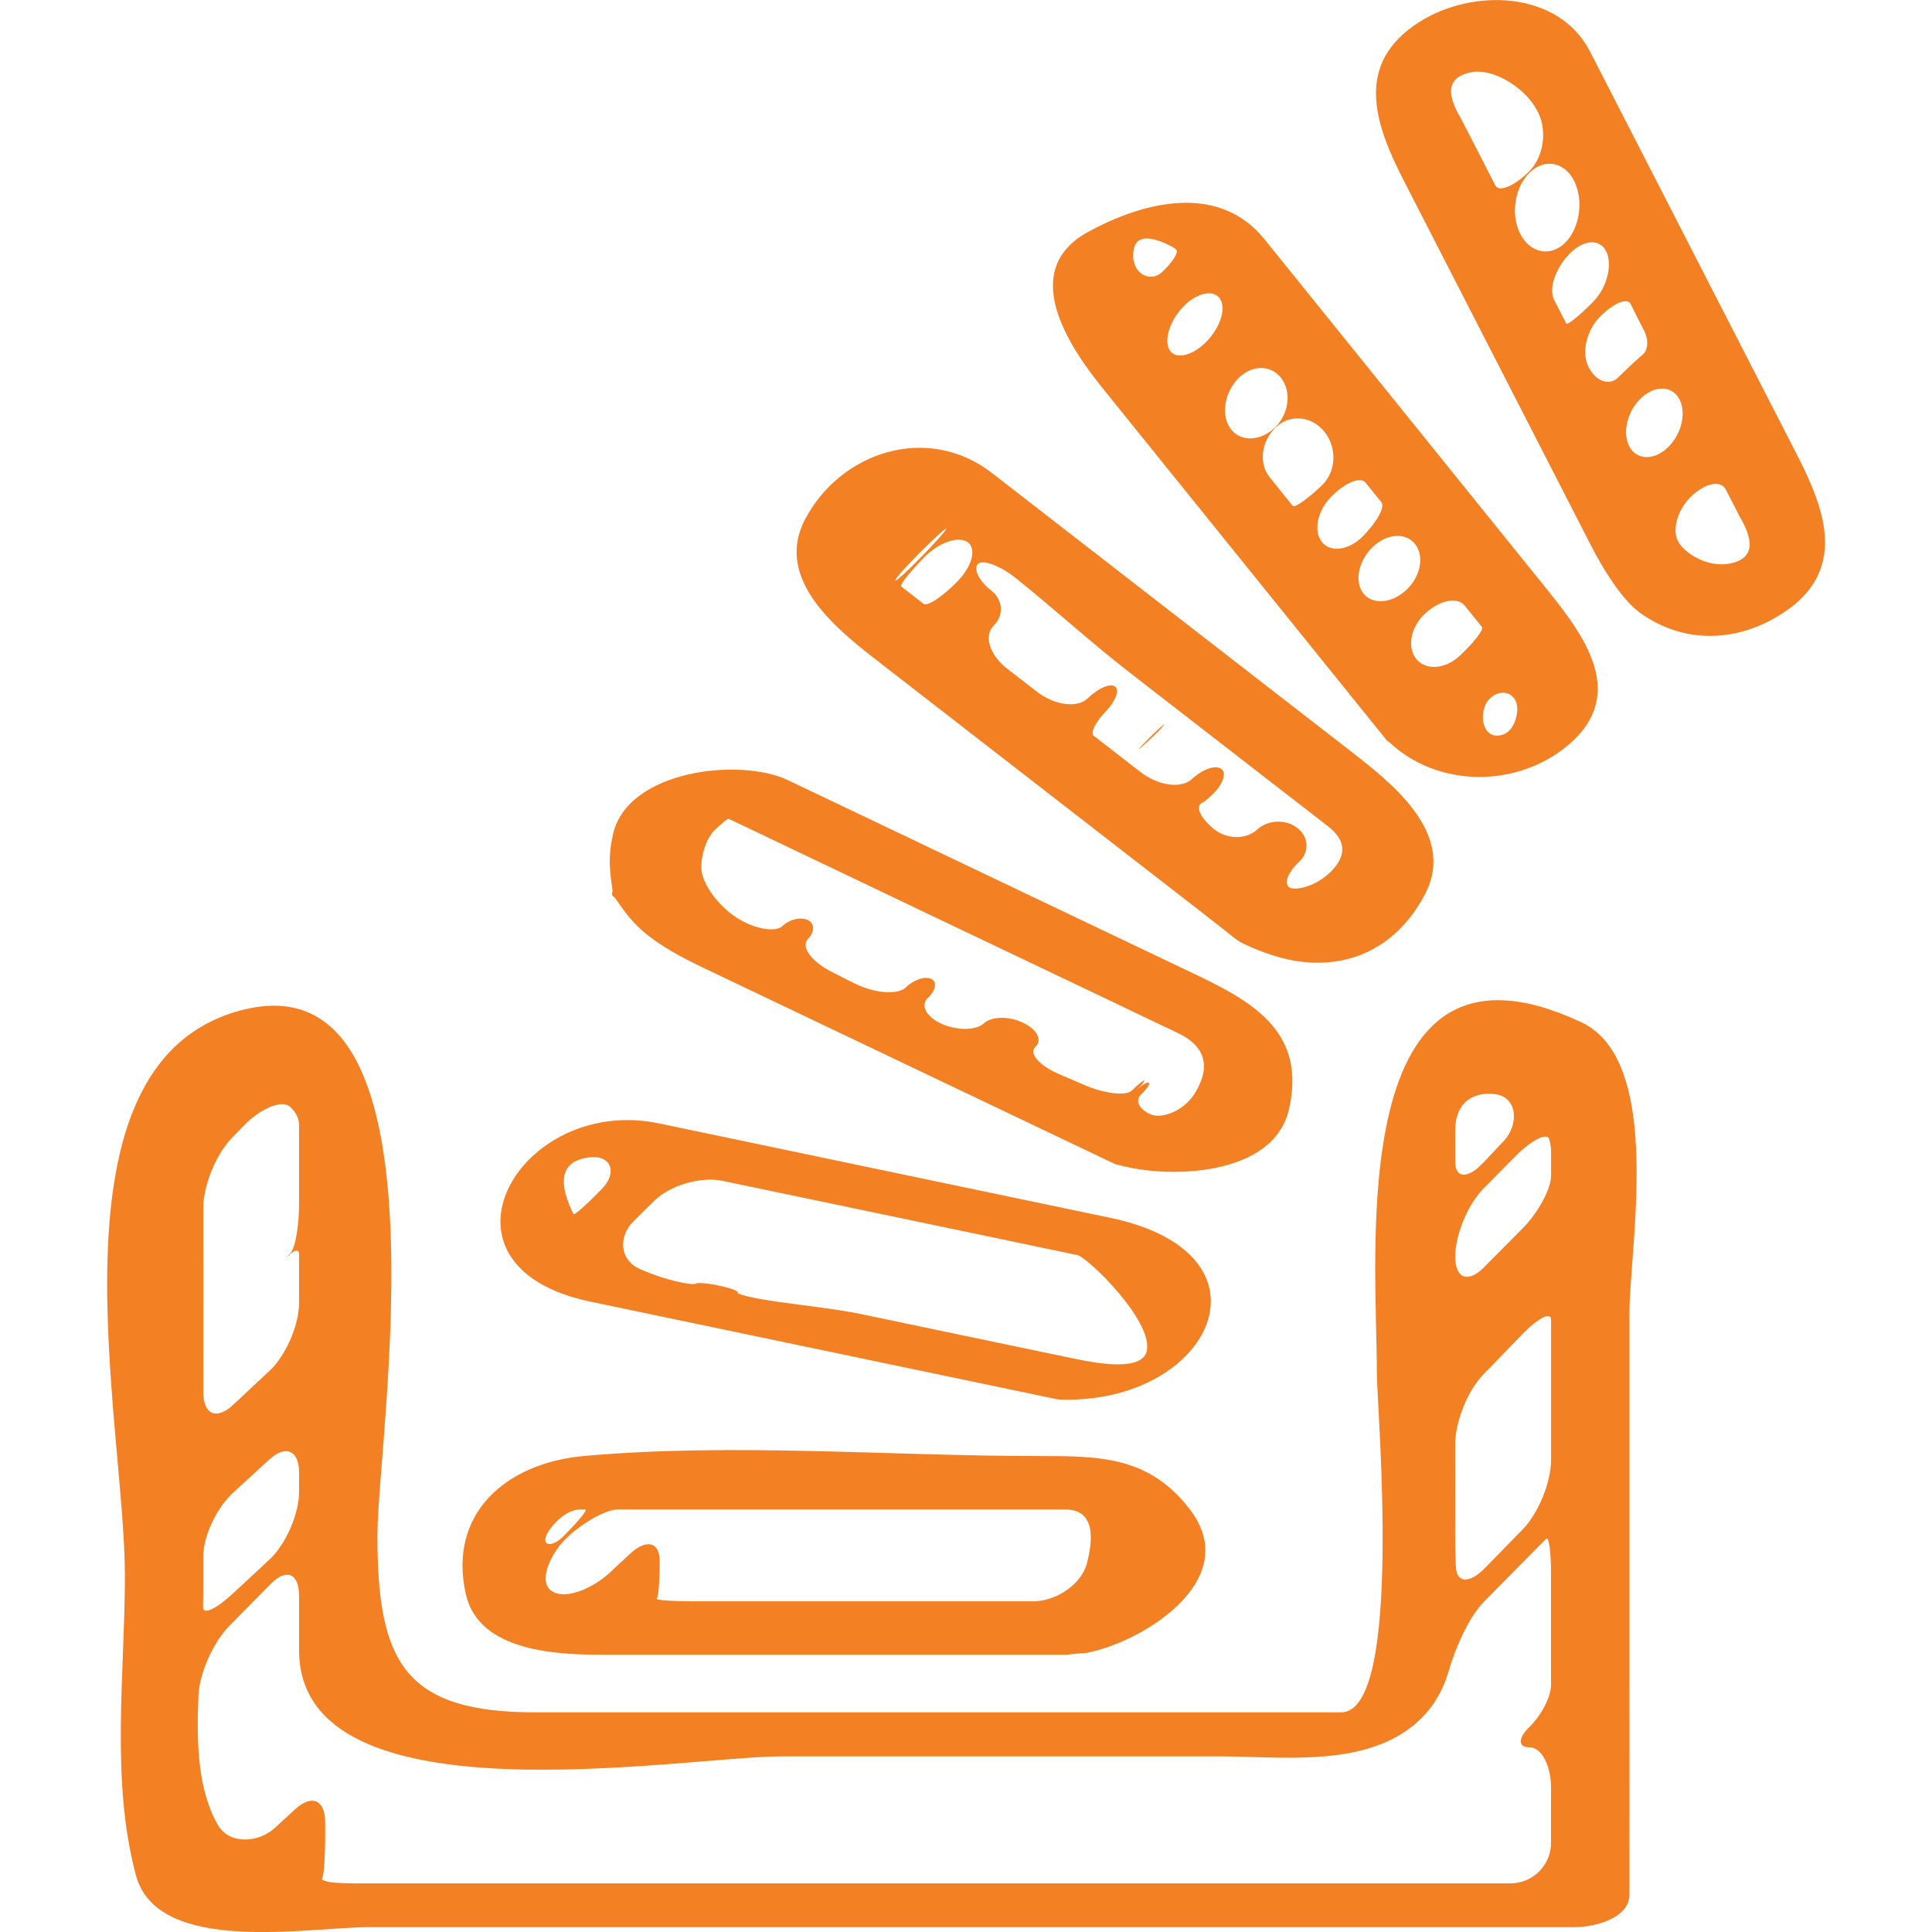 <?xml version="1.0"?>
<svg xmlns="http://www.w3.org/2000/svg" xmlns:xlink="http://www.w3.org/1999/xlink" version="1.1" id="Capa_1" x="0px" y="0px" width="512px" height="512px" viewBox="0 0 47.645 47.645" style="enable-background:new 0 0 47.645 47.645;" xml:space="preserve" class=""><g transform="matrix(1 -2.44905e-16 2.44905e-16 1 0.002 0.002)"><g>
	<g>
		<path d="M5.916,24.92c-4.92,1.332-2.838,10.115-2.838,13.941c0,2.398-0.358,5.057,0.274,7.389    c0.534,1.975,4.249,1.273,5.753,1.273c7.095,0,14.189,0,21.284,0c2.816,0,5.633,0,8.449,0c0.466,0,1.342-0.209,1.343-0.801    c0.003-2.07,0-4.143,0-6.213c0-2.703,0-5.406,0-8.109c0-1.656,0.855-6.238-1.187-7.193c-5.875-2.751-5.041,5.695-5.041,8.658    c0,0.857,0.666,8.361-0.882,8.361c-3.027,0-6.056,0-9.081,0c-3.599,0-7.197,0-10.796,0c-3.243,0-3.889-1.26-3.889-4.367    C9.306,35.422,11.244,23.479,5.916,24.92z M5.01,29.791c0-0.553,0.312-1.32,0.696-1.719c0.107-0.109,0.216-0.221,0.323-0.332    c0.385-0.396,0.923-0.639,1.128-0.443c0.134,0.129,0.217,0.277,0.217,0.447c0,0.648,0,1.297,0,1.945    c0,0.553-0.098,1.098-0.218,1.219s-0.12,0.129,0,0.018c0.12-0.113,0.218-0.113,0.218-0.004c0,0.066,0,0.135,0,0.201    c0,0.332,0,0.666,0,1c0,0.553-0.328,1.307-0.732,1.684c-0.3,0.277-0.6,0.559-0.9,0.84c-0.403,0.377-0.731,0.232-0.731-0.318    C5.01,32.816,5.01,31.305,5.01,29.791z M5.01,39.273c0-0.297,0-0.596,0-0.895c0-0.492,0.329-1.195,0.736-1.568    c0.298-0.273,0.595-0.545,0.892-0.818c0.407-0.373,0.736-0.227,0.736,0.324c0,0.156,0,0.311,0,0.465    c0,0.553-0.328,1.305-0.734,1.68c-0.305,0.283-0.609,0.564-0.914,0.848c-0.405,0.375-0.727,0.52-0.721,0.322    C5.008,39.51,5.01,39.391,5.01,39.273z M35.885,27.879c0-0.721,0.473-0.967,0.994-0.896c0.547,0.076,0.581,0.752,0.202,1.154    c-0.17,0.18-0.34,0.359-0.509,0.539c-0.379,0.4-0.688,0.387-0.688-0.033C35.885,28.389,35.885,28.135,35.885,27.879z     M36.589,29.301c0.263-0.266,0.523-0.529,0.783-0.791c0.389-0.393,0.778-0.59,0.829-0.424c0.029,0.1,0.048,0.201,0.048,0.312    c0,0.197,0,0.393,0,0.592c0,0.326-0.315,0.91-0.704,1.303c-0.32,0.322-0.639,0.643-0.955,0.961    c-0.39,0.395-0.705,0.273-0.705-0.266C35.885,30.447,36.2,29.691,36.589,29.301z M35.885,35.605c0-0.553,0.312-1.322,0.698-1.717    c0.32-0.33,0.644-0.662,0.969-0.998c0.386-0.396,0.697-0.549,0.697-0.344c0,0.123,0,0.248,0,0.371c0,1.027,0,2.055,0,3.078    c0,0.555-0.312,1.32-0.698,1.717c-0.311,0.318-0.622,0.639-0.933,0.955c-0.386,0.396-0.705,0.375-0.718-0.047    c-0.01-0.258-0.017-0.514-0.017-0.762C35.885,37.107,35.885,36.355,35.885,35.605z M19.269,43.312c3.599,0,7.197,0,10.796,0    c1.404,0,3.188,0.232,4.462-0.535c0.666-0.402,1.019-0.957,1.201-1.584c0.155-0.531,0.48-1.305,0.868-1.697l1.419-1.439    c0,0,0.053-0.051,0.116-0.113c0.065-0.064,0.117,0.334,0.117,0.885c0,0.734,0,1.469,0,2.201c0,0.174,0,0.348,0,0.52    c0,0.287-0.236,0.748-0.527,1.029s-0.291,0.51,0,0.51s0.527,0.447,0.527,1c0,0.451,0,0.902,0,1.354c0,0.553-0.448,1-1,1    c-9.511,0-19.021,0-28.532,0c-0.148,0-0.289-0.006-0.425-0.014c-0.234-0.016-0.391-0.07-0.349-0.111    c0.042-0.043,0.075-0.523,0.075-1.076v-0.305c0-0.553-0.33-0.697-0.737-0.324c-0.168,0.154-0.336,0.309-0.505,0.463    c-0.407,0.373-1.119,0.412-1.398-0.064c-0.497-0.852-0.537-1.996-0.485-3.205c0.024-0.553,0.37-1.316,0.758-1.709    c0.34-0.346,0.681-0.691,1.021-1.037c0.388-0.393,0.702-0.266,0.702,0.289c0,0.445,0,0.895,0,1.342    C7.374,45.01,16.831,43.312,19.269,43.312z" data-original="#000000" class="active-path" data-old_color="#f48024" fill="#f48024"/>
		<path d="M11.486,39.312c0.325,1.443,2.304,1.494,3.436,1.494c3.787,0,7.573,0,11.359,0c0.041,0,0.083-0.004,0.125-0.012    c0.066-0.01,0.18-0.021,0.254-0.023c0.042,0,0.085-0.004,0.132-0.012c1.329-0.242,3.878-1.77,2.566-3.514    c-1.005-1.334-2.224-1.34-3.75-1.34c-3.691,0-7.538-0.33-11.215,0C12.474,36.078,11.038,37.328,11.486,39.312z M15.757,37.223    c1.559,0,3.117,0,4.676,0c1.347,0,2.693,0,4.039,0c0.48,0,0.959,0,1.44,0c0.107,0,0.217,0,0.325,0    c0.606-0.012,0.796,0.432,0.568,1.32c-0.137,0.535-0.772,0.945-1.326,0.945c-2.783,0-5.568,0-8.354,0    c-0.553,0-0.969-0.029-0.93-0.066c0.04-0.035,0.072-0.449,0.072-0.926c0-0.475-0.328-0.555-0.732-0.18    c-0.169,0.156-0.337,0.312-0.506,0.471c-0.404,0.375-1.098,0.684-1.434,0.441c-0.336-0.24-0.012-0.941,0.392-1.318    c0.002-0.002,0.004-0.004,0.006-0.006c0.403-0.377,0.962-0.682,1.247-0.682C15.413,37.223,15.585,37.223,15.757,37.223z     M13.575,37.689c0.206-0.273,0.483-0.467,0.741-0.467c0.04,0,0.079,0,0.118,0c0.066,0-0.172,0.291-0.529,0.65    S13.274,38.086,13.575,37.689z" data-original="#000000" class="active-path" data-old_color="#f48024" fill="#f48024"/>
		<path d="M14.558,32.098c3.808,0.795,7.615,1.594,11.422,2.389c0.046,0.014,0.104,0.025,0.189,0.027    c3.697,0.1,5.471-3.594,1.198-4.486c-3.706-0.775-7.412-1.551-11.118-2.326C12.814,26.982,10.353,31.217,14.558,32.098z     M15.627,30.109c0.166-0.164,0.333-0.328,0.499-0.492c0.393-0.389,1.149-0.611,1.69-0.498c1.065,0.223,2.131,0.445,3.196,0.668    c1.463,0.307,2.925,0.611,4.387,0.918c0.391,0.082,0.78,0.164,1.172,0.246c0.237,0.049,1.833,1.58,1.712,2.34    c-0.088,0.545-1.251,0.326-1.792,0.213c-1.75-0.365-3.501-0.73-5.251-1.098c-0.548-0.115-1.304-0.199-2.124-0.314    c-0.547-0.076-0.961-0.182-0.927-0.217c0.034-0.035-0.171-0.111-0.458-0.172c-0.286-0.061-0.547-0.082-0.582-0.047    c-0.036,0.035-0.503-0.033-1.022-0.223c-0.117-0.043-0.231-0.088-0.343-0.137C15.279,31.078,15.234,30.496,15.627,30.109z     M14.53,28.539c0.548-0.066,0.692,0.383,0.322,0.766c-0.37,0.383-0.687,0.666-0.707,0.635c-0.013-0.02-0.024-0.039-0.034-0.061    C13.666,28.936,13.992,28.605,14.53,28.539z" data-original="#000000" class="active-path" data-old_color="#f48024" fill="#f48024"/>
		<path d="M19.849,12.811c-0.79,1.514,0.874,2.776,1.897,3.569c2.609,2.023,5.218,4.046,7.827,6.069    c0.437,0.338,0.821,0.646,0.869,0.683c0.046,0.036,0.14,0.1,0.211,0.133c0.071,0.033,0.535,0.264,1.074,0.386    c1.358,0.308,2.667-0.176,3.415-1.607c0.79-1.514-0.874-2.775-1.896-3.569c-2.928-2.27-5.857-4.54-8.784-6.811    C22.866,10.427,20.719,11.146,19.849,12.811z M22.667,13.641c0.348-0.349,0.647-0.62,0.667-0.606s-0.245,0.314-0.593,0.673    s-0.646,0.632-0.667,0.608C22.054,14.292,22.319,13.989,22.667,13.641z M23.609,14.336c-0.367,0.378-0.742,0.624-0.837,0.551    c-0.057-0.045-0.114-0.089-0.171-0.133c-0.083-0.064-0.165-0.128-0.248-0.192c-0.021-0.017-0.043-0.033-0.064-0.05    c-0.026-0.018-0.048-0.038-0.069-0.058c-0.036-0.033,0.22-0.353,0.569-0.712c0.35-0.359,0.827-0.532,1.064-0.379    C24.089,13.519,23.977,13.959,23.609,14.336z M27.853,16.581c1.116,0.865,2.233,1.732,3.351,2.598    c0.396,0.307,0.793,0.614,1.189,0.921c0.082,0.064,0.164,0.128,0.247,0.192c0.021,0.017,0.043,0.033,0.064,0.05    c0.482,0.352,0.524,0.731,0.126,1.14c-0.387,0.394-0.919,0.493-1.045,0.394c-0.127-0.099-0.018-0.375,0.246-0.619    c0.263-0.244,0.245-0.621-0.04-0.842S31.263,20.212,31,20.457c-0.264,0.244-0.729,0.245-1.042,0.003    c-0.312-0.242-0.472-0.525-0.356-0.635c0.116-0.108-0.047,0.073,0.247-0.188c0.293-0.261,0.412-0.564,0.271-0.675    c-0.143-0.109-0.465,0.003-0.728,0.248c-0.261,0.245-0.83,0.166-1.267-0.172c-0.328-0.255-0.657-0.509-0.985-0.764    c-0.056-0.043-0.11-0.086-0.166-0.129c-0.093-0.071,0.034-0.335,0.283-0.591c0.248-0.255,0.356-0.535,0.24-0.625    c-0.117-0.09-0.417,0.04-0.673,0.289s-0.819,0.176-1.256-0.163c-0.243-0.189-0.487-0.378-0.731-0.566    c-0.437-0.339-0.584-0.816-0.331-1.067c0.254-0.251,0.227-0.636-0.063-0.86c-0.289-0.225-0.44-0.515-0.336-0.649    c0.104-0.134,0.549,0.024,0.979,0.371C26.029,15.046,26.942,15.875,27.853,16.581z" data-original="#000000" class="active-path" data-old_color="#f48024" fill="#f48024"/>
		<path d="M34.255,18.296c1.188,1.133,3.171,1.146,4.438,0.057c1.532-1.319,0.229-2.86-0.696-4.008    c-2.271-2.815-4.542-5.63-6.814-8.445c-1.137-1.409-3-0.922-4.351-0.183c-1.73,0.947-0.477,2.82,0.355,3.851    c2.34,2.9,4.68,5.8,7.019,8.699C34.216,18.283,34.24,18.286,34.255,18.296z M36.747,17.217c0.32-0.298,0.772-0.09,0.647,0.447    c-0.052,0.226-0.162,0.394-0.338,0.451C36.533,18.287,36.427,17.516,36.747,17.217z M36.12,14.935    c0.108,0.135,0.219,0.271,0.328,0.406c0.03,0.039,0.062,0.078,0.094,0.117c0.053,0.065-0.193,0.385-0.55,0.716    c-0.357,0.33-0.835,0.363-1.069,0.073c-0.232-0.291-0.135-0.792,0.223-1.122C35.503,14.795,35.938,14.709,36.12,14.935z     M27.948,6.204c0.036-0.331,0.28-0.455,0.889-0.156c0.054,0.026,0.107,0.06,0.16,0.097c0.085,0.059-0.076,0.319-0.354,0.573    C28.367,6.971,27.887,6.751,27.948,6.204z M29.751,8.422c-0.345,0.354-0.766,0.453-0.912,0.205    c-0.146-0.249,0.015-0.733,0.343-1.071c0.329-0.338,0.734-0.429,0.898-0.196C30.244,7.593,30.096,8.069,29.751,8.422z     M30.362,10.592c-0.251-0.311-0.188-0.86,0.139-1.227c0.327-0.366,0.811-0.392,1.082-0.056c0.271,0.335,0.208,0.885-0.139,1.227    C31.096,10.877,30.613,10.903,30.362,10.592z M31.794,12.369c-0.162-0.201-0.325-0.403-0.488-0.606    c-0.269-0.334-0.205-0.88,0.145-1.219c0.349-0.34,0.89-0.295,1.208,0.1c0.317,0.394,0.292,0.986-0.061,1.323    c-0.352,0.336-0.675,0.562-0.721,0.505C31.85,12.438,31.822,12.403,31.794,12.369z M32.598,13.365    c-0.216-0.269-0.114-0.768,0.227-1.116c0.342-0.35,0.723-0.506,0.849-0.349c0.077,0.095,0.153,0.19,0.229,0.284    c0.055,0.067,0.108,0.136,0.164,0.203c0.091,0.112-0.113,0.485-0.456,0.833C33.268,13.568,32.813,13.633,32.598,13.365z     M33.624,14.638c-0.229-0.283-0.134-0.792,0.212-1.137c0.346-0.344,0.817-0.385,1.055-0.091s0.145,0.802-0.211,1.136    C34.326,14.878,33.854,14.919,33.624,14.638z" data-original="#000000" class="active-path" data-old_color="#f48024" fill="#f48024"/>
		<path d="M39.213,1.275c-0.78-1.52-2.903-1.57-4.214-0.734c-1.616,1.029-1.101,2.509-0.388,3.9    c1.552,3.023,3.104,6.047,4.654,9.071c0.252,0.491,0.722,1.264,1.166,1.59c1.004,0.732,2.312,0.795,3.504,0.034    c1.616-1.029,1.103-2.511,0.389-3.902C42.62,7.915,40.917,4.595,39.213,1.275z M36.875,4.572    c-0.054-0.104-0.107-0.209-0.161-0.314c-0.184-0.358-0.367-0.717-0.551-1.074c-0.041-0.08-0.082-0.16-0.14-0.271    c-0.391-0.65-0.304-1.027,0.262-1.134c0.543-0.101,1.271,0.371,1.559,0.842c0.016,0.024,0.029,0.049,0.044,0.073    c0.285,0.474,0.188,1.169-0.182,1.533S36.964,4.745,36.875,4.572z M37.488,5.764c-0.242-0.473-0.139-1.148,0.232-1.51    c0.371-0.361,0.875-0.265,1.108,0.227c0.231,0.491,0.117,1.173-0.246,1.517C38.221,6.34,37.729,6.235,37.488,5.764z M38.576,7.884    c-0.084-0.164-0.168-0.327-0.252-0.491c-0.141-0.272,0.031-0.781,0.384-1.14c0.351-0.358,0.758-0.375,0.909-0.038    c0.15,0.337,0.003,0.888-0.335,1.23c-0.338,0.343-0.633,0.58-0.659,0.529C38.608,7.945,38.592,7.915,38.576,7.884z M39.898,9.311    c-0.22,0.208-0.544,0.091-0.724-0.26c-0.181-0.351-0.053-0.908,0.284-1.245s0.674-0.475,0.754-0.311    c0.049,0.101,0.098,0.2,0.147,0.297c0.064,0.125,0.128,0.249,0.19,0.374c0.107,0.206,0.091,0.461-0.034,0.57    c-0.062,0.054-0.135,0.119-0.225,0.198C40.169,9.053,40.037,9.179,39.898,9.311z M40.175,11c-0.176-0.343-0.04-0.877,0.303-1.194    c0.345-0.316,0.765-0.297,0.94,0.045c0.175,0.342,0.039,0.876-0.303,1.194C40.771,11.362,40.351,11.343,40.175,11z M42.652,13.897    c-0.542,0.105-1.121-0.256-1.274-0.555c-0.153-0.299,0-0.8,0.343-1.118c0.342-0.318,0.716-0.388,0.836-0.154    c0.072,0.142,0.145,0.282,0.218,0.423c0.041,0.08,0.081,0.16,0.122,0.24C43.297,13.404,43.213,13.789,42.652,13.897z" data-original="#000000" class="active-path" data-old_color="#f48024" fill="#f48024"/>
		<path d="M15.113,20.577c-0.055,0.244-0.079,0.467-0.078,0.673c0.002,0.375,0.085,0.705,0.064,0.75s-0.002,0.099,0.044,0.121    c0.046,0.021,0.275,0.459,0.69,0.824c0.413,0.364,0.953,0.654,1.535,0.932c3.368,1.606,6.736,3.211,10.104,4.817    c0.039,0.018,0.086,0.031,0.137,0.039c1.231,0.338,3.801,0.273,4.177-1.381c0.418-1.844-0.796-2.604-2.256-3.299    c-3.368-1.607-6.736-3.212-10.104-4.817C18.257,18.679,15.476,18.976,15.113,20.577z M23.448,22.805    c1.274,0.608,2.551,1.216,3.826,1.823c0.421,0.2,0.841,0.401,1.261,0.603c0.118,0.057,0.235,0.111,0.354,0.168    c0.031,0.016,0.062,0.029,0.095,0.045c0.722,0.324,0.889,0.818,0.5,1.484c-0.278,0.477-0.848,0.674-1.122,0.547    c-0.274-0.125-0.377-0.34-0.228-0.482c0.15-0.143,0.237-0.273,0.194-0.295c-0.042-0.02-0.168,0.055-0.282,0.166    s-0.115,0.113-0.002,0c0.114-0.111,0.191-0.211,0.172-0.221c-0.019-0.008-0.155,0.102-0.303,0.246    c-0.148,0.145-0.678,0.08-1.186-0.139c-0.195-0.086-0.393-0.17-0.591-0.254c-0.508-0.217-0.777-0.521-0.602-0.684    c0.176-0.164,0.037-0.43-0.31-0.594c-0.346-0.166-0.777-0.158-0.965,0.018c-0.188,0.174-0.653,0.182-1.037,0.012    c-0.385-0.17-0.535-0.46-0.339-0.645c0.196-0.184,0.231-0.393,0.079-0.465c-0.152-0.073-0.432,0.021-0.624,0.209    c-0.191,0.188-0.755,0.154-1.251-0.09c-0.201-0.1-0.401-0.2-0.6-0.303c-0.49-0.253-0.741-0.616-0.568-0.794    c0.174-0.178,0.175-0.391,0.001-0.473c-0.174-0.083-0.453-0.017-0.624,0.147c-0.171,0.164-0.683,0.081-1.131-0.205    c-0.447-0.285-0.843-0.826-0.868-1.184c-0.025-0.358,0.136-0.788,0.31-0.96c0.173-0.171,0.333-0.302,0.357-0.294    c0.014,0.005,0.027,0.01,0.043,0.018c0.118,0.056,0.236,0.112,0.354,0.168c0.42,0.201,0.841,0.401,1.261,0.602    C20.898,21.588,22.173,22.197,23.448,22.805z" data-original="#000000" class="active-path" data-old_color="#f48024" fill="#f48024"/>
		<path d="M28.706,17.869c-0.014-0.012-0.216,0.174-0.451,0.413c-0.236,0.239-0.225,0.248,0.025,0.02    C28.53,18.073,28.72,17.878,28.706,17.869z" data-original="#000000" class="active-path" data-old_color="#f48024" fill="#f48024"/>
	</g>
</g></g> </svg>
